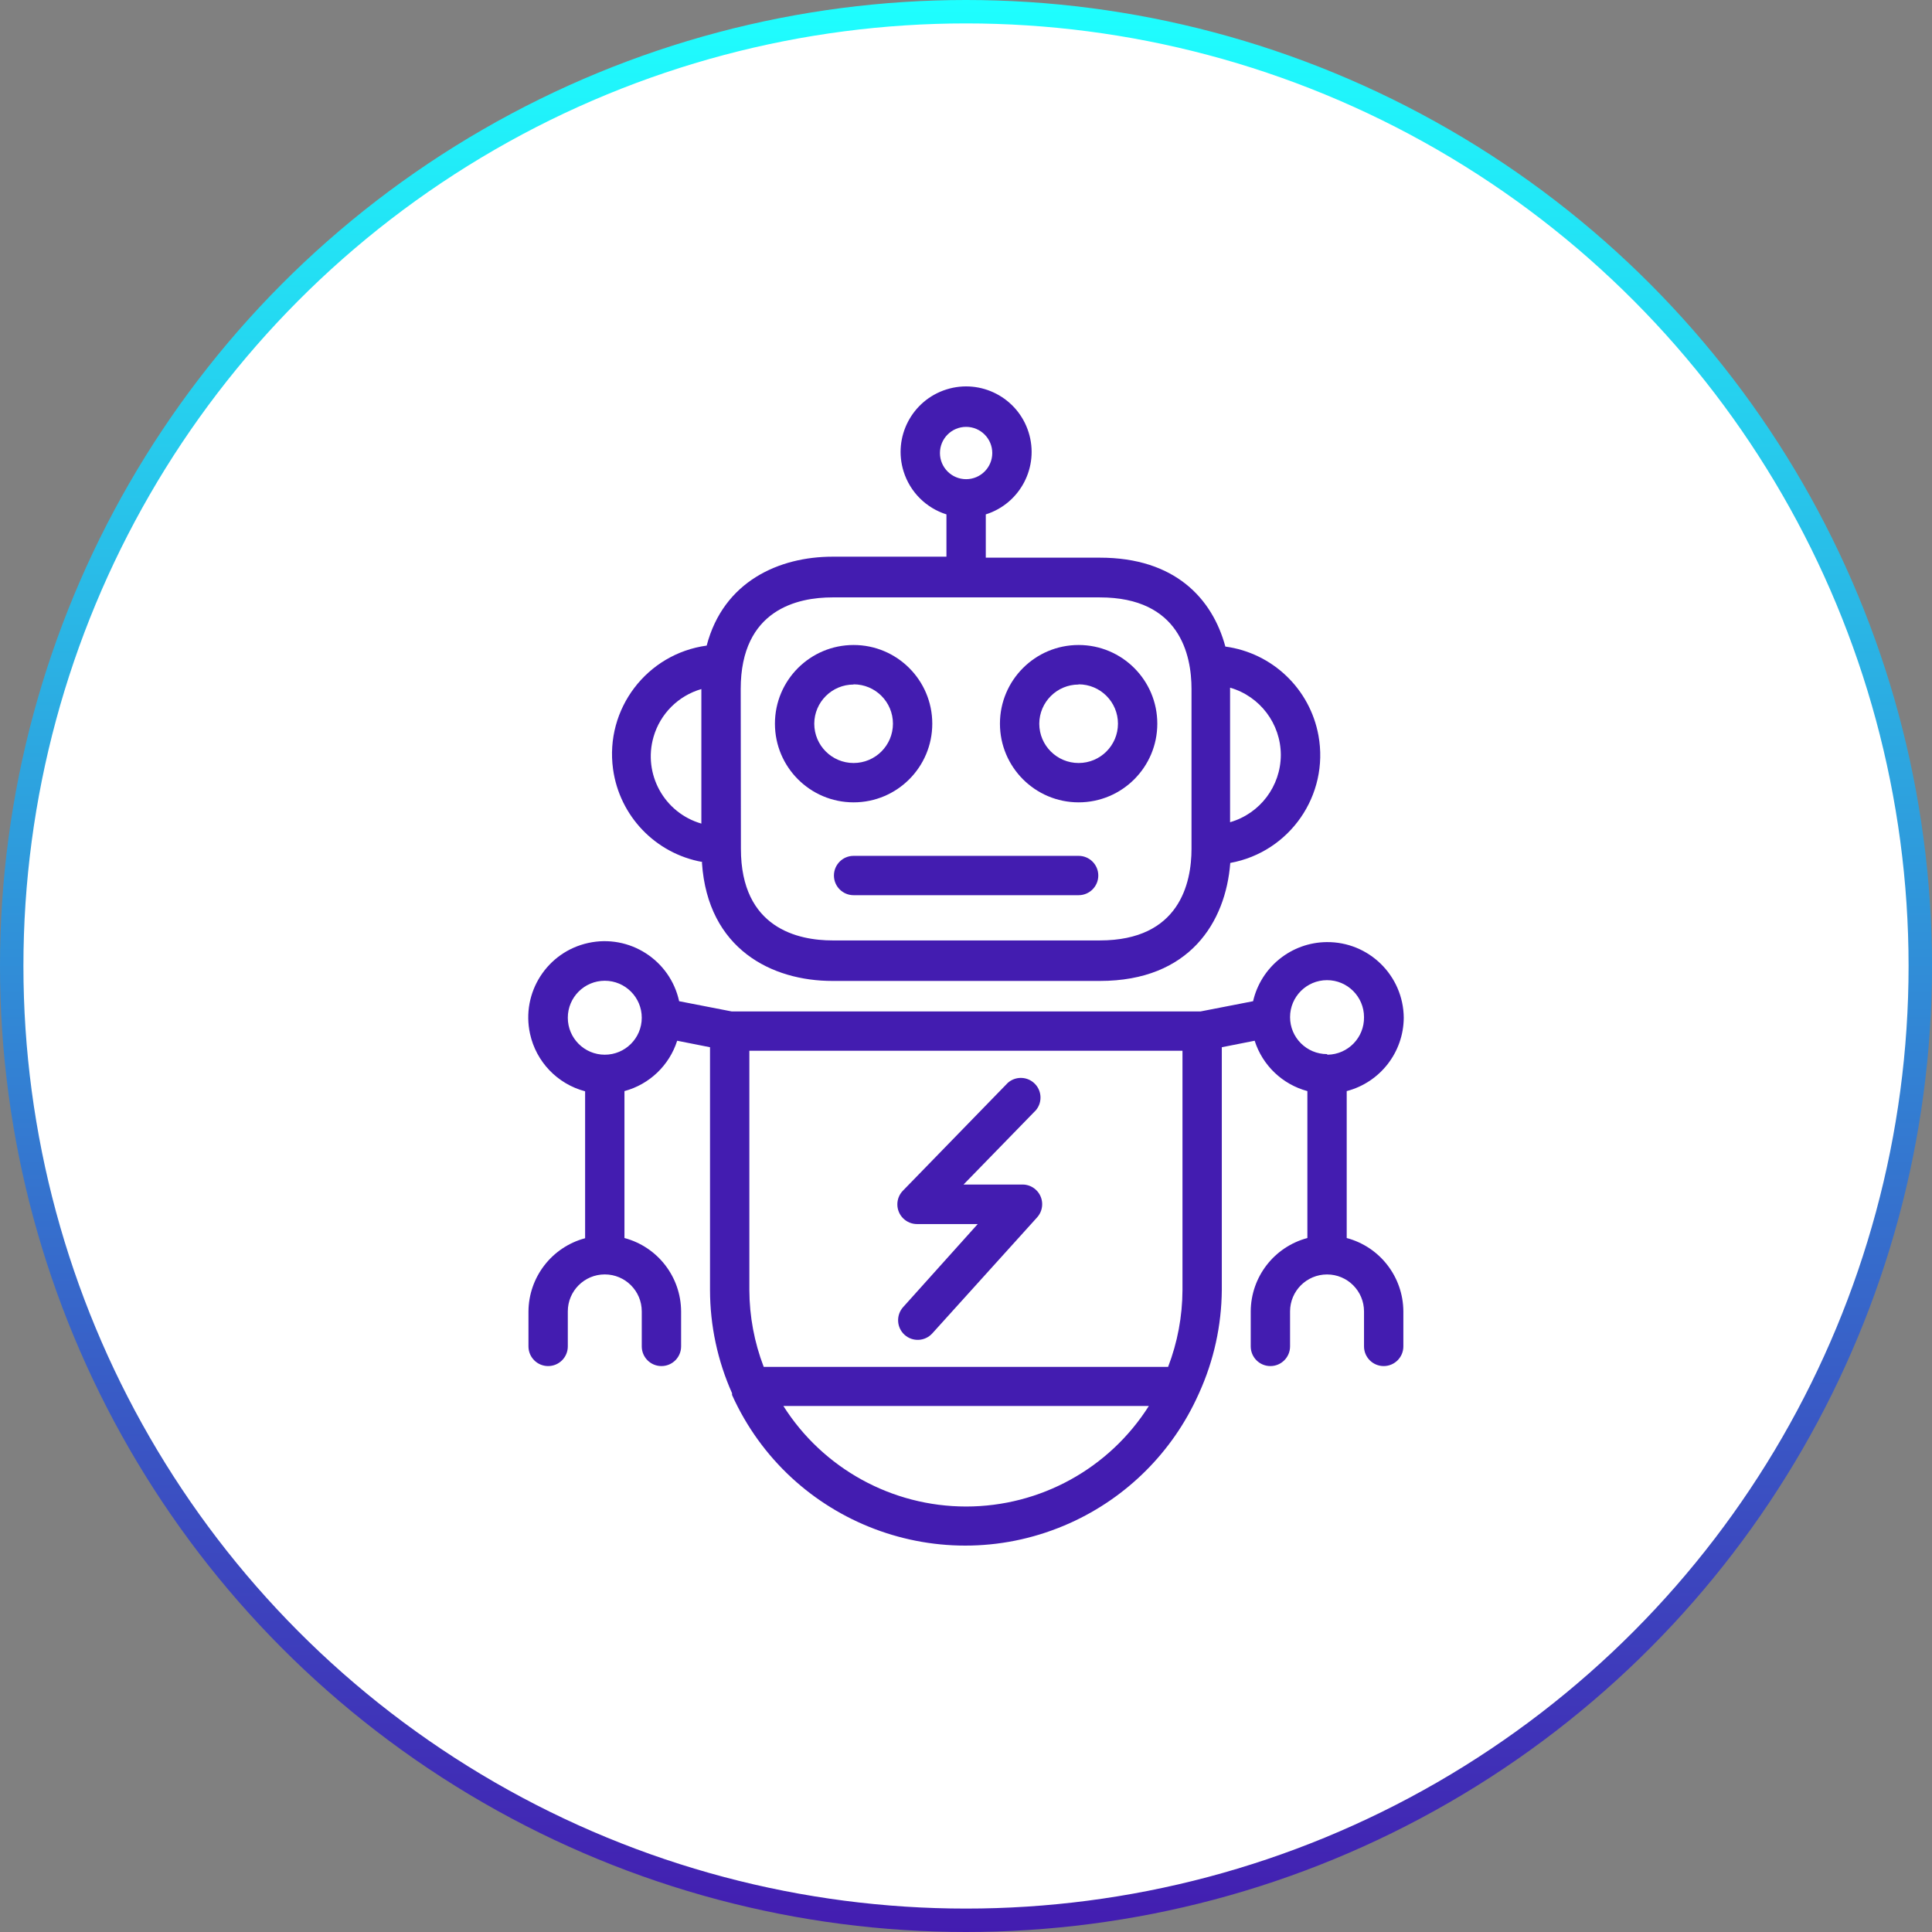 <svg width="165" height="165" viewBox="0 0 165 165" fill="none" xmlns="http://www.w3.org/2000/svg">
<rect x="0" y="0" width="165" height="165" fill="#808080" stroke="none"/>
<circle cx="82.5" cy="82.5" r="81.5" fill="white" stroke="url(#paint0_linear)" stroke-width="2"/>
<g clip-path="url(#clip0)">
<path d="M72.901 55.085C69.19 55.085 66.182 58.093 66.182 61.804C66.182 65.515 69.19 68.524 72.901 68.524C76.612 68.524 79.62 65.515 79.62 61.804C79.62 58.093 76.612 55.085 72.901 55.085ZM72.901 65.164C71.045 65.164 69.541 63.66 69.541 61.804C69.55 59.956 71.052 58.462 72.901 58.462V58.445C74.757 58.445 76.261 59.949 76.261 61.804C76.261 63.66 74.757 65.164 72.901 65.164Z" fill="#431CB0"/>
<path d="M92.118 55.085C88.407 55.085 85.399 58.093 85.399 61.804C85.399 65.515 88.407 68.524 92.118 68.524C95.829 68.524 98.838 65.515 98.838 61.804C98.838 58.093 95.829 55.085 92.118 55.085ZM92.118 65.164C90.263 65.164 88.758 63.66 88.758 61.804C88.768 59.956 90.269 58.462 92.118 58.462V58.445C93.974 58.445 95.478 59.949 95.478 61.804C95.478 63.66 93.974 65.164 92.118 65.164Z" fill="#431CB0"/>
<path d="M112.602 62.818C111.877 58.83 108.667 55.763 104.65 55.219C103.541 51.121 100.35 47.627 93.933 47.627H84.19V43.931C87.136 43.003 88.773 39.862 87.845 36.916C86.918 33.969 83.776 32.332 80.83 33.26C77.883 34.188 76.246 37.329 77.174 40.275C77.723 42.018 79.088 43.383 80.83 43.931V47.543H71.104C66.568 47.543 61.797 49.626 60.353 55.136C55.233 55.838 51.653 60.558 52.356 65.678C52.907 69.692 55.979 72.895 59.967 73.614L59.95 73.698C60.454 81.072 65.93 83.776 71.087 83.776H93.933C101.609 83.776 104.683 78.737 105.07 73.698C110.154 72.773 113.526 67.903 112.602 62.818ZM59.899 70.338C56.726 69.421 54.898 66.105 55.815 62.932C56.385 60.96 57.927 59.418 59.899 58.848V70.338ZM80.275 38.69C80.275 37.456 81.276 36.456 82.51 36.456C83.743 36.456 84.744 37.456 84.744 38.69C84.744 39.924 83.743 40.924 82.51 40.924C81.276 40.924 80.275 39.924 80.275 38.69ZM101.76 72.488C101.76 75.411 100.736 80.316 93.932 80.316H71.103C68.181 80.316 63.276 79.291 63.276 72.488L63.259 58.848C63.259 52.028 68.164 51.02 71.087 51.02H93.932C100.752 51.02 101.76 55.925 101.76 58.848V72.488ZM105.053 70.22V58.73C107.614 59.469 109.379 61.81 109.387 64.475C109.379 67.141 107.614 69.481 105.053 70.22Z" fill="#431CB0"/>
<path d="M92.118 73.093H72.901C71.973 73.093 71.221 73.845 71.221 74.773C71.221 75.7 71.973 76.453 72.901 76.453H92.118C93.046 76.453 93.798 75.7 93.798 74.773C93.798 73.845 93.046 73.093 92.118 73.093Z" fill="#431CB0"/>
<path d="M119.886 86.918C119.854 83.318 116.91 80.426 113.31 80.459C110.298 80.485 107.697 82.572 107.018 85.507L102.533 86.38H62.486L58.001 85.507C57.232 81.99 53.759 79.762 50.242 80.531C46.725 81.299 44.497 84.773 45.266 88.29C45.788 90.68 47.605 92.577 49.971 93.201V105.749C47.13 106.507 45.148 109.074 45.133 112.015V114.988C45.133 115.916 45.886 116.668 46.813 116.668C47.741 116.668 48.493 115.916 48.493 114.988V111.998C48.493 110.254 49.907 108.84 51.651 108.84C53.395 108.84 54.809 110.254 54.809 111.998V114.988C54.809 115.916 55.561 116.668 56.489 116.668C57.417 116.668 58.169 115.916 58.169 114.988V111.998C58.155 109.057 56.173 106.49 53.331 105.732V93.184C55.465 92.609 57.161 90.989 57.833 88.883L60.638 89.438V110.167C60.642 113.206 61.282 116.21 62.52 118.986V119.137C67.479 130.131 80.412 135.023 91.406 130.063C96.257 127.874 100.143 123.989 102.332 119.137L102.416 118.952C103.666 116.191 104.324 113.198 104.347 110.167V89.438L107.153 88.883C107.825 90.989 109.521 92.609 111.655 93.184V105.732C108.813 106.49 106.831 109.057 106.817 111.998V114.988C106.817 115.916 107.569 116.668 108.497 116.668C109.424 116.668 110.176 115.916 110.176 114.988V111.998C110.178 110.254 111.593 108.841 113.337 108.843C115.079 108.844 116.491 110.256 116.492 111.998V114.988C116.492 115.916 117.245 116.668 118.172 116.668C119.1 116.668 119.852 115.916 119.852 114.988V111.998C119.838 109.057 117.856 106.49 115.014 105.732V93.184C117.869 92.438 119.867 89.868 119.886 86.918ZM51.651 90.076C49.907 90.076 48.493 88.662 48.493 86.918C48.493 85.174 49.907 83.76 51.651 83.76C53.395 83.76 54.809 85.174 54.809 86.918C54.809 88.662 53.395 90.076 51.651 90.076ZM82.51 128.662C76.181 128.661 70.293 125.423 66.904 120.078H98.115C94.727 125.422 88.838 128.661 82.51 128.662ZM100.988 110.183C100.979 112.424 100.564 114.643 99.761 116.735H65.224C64.422 114.643 64.006 112.424 63.998 110.183V89.74H100.988V110.183ZM113.385 90.076C113.38 90.076 113.374 90.076 113.368 90.076L113.334 90.025C111.59 90.025 110.176 88.611 110.176 86.867C110.176 85.123 111.59 83.709 113.334 83.709C115.078 83.709 116.492 85.123 116.492 86.867C116.52 88.611 115.129 90.048 113.385 90.076Z" fill="#431CB0"/>
<path d="M88.452 101.596C88.145 101.318 87.745 101.164 87.331 101.163H82.291L88.473 94.813C89.067 94.101 88.972 93.041 88.259 92.447C87.622 91.915 86.693 91.929 86.071 92.478L77.117 101.684C76.468 102.346 76.479 103.41 77.141 104.059C77.457 104.369 77.884 104.542 78.327 104.539H83.501L77.134 111.628C76.514 112.315 76.567 113.374 77.252 113.997C77.939 114.617 78.998 114.564 79.62 113.879L88.574 103.968C89.195 103.279 89.141 102.217 88.452 101.596Z" fill="#431CB0"/>
</g>
<defs>
<linearGradient id="paint0_linear" x1="82.5" y1="0" x2="82.5" y2="165" gradientUnits="userSpaceOnUse">
<stop stop-color="#1EFFFF"/>
<stop offset="1" stop-color="#431CB0"/>
</linearGradient>
<clipPath id="clip0">
<rect width="99" height="99" fill="white" transform="translate(33 33)"/>
</clipPath>
</defs>
</svg>
